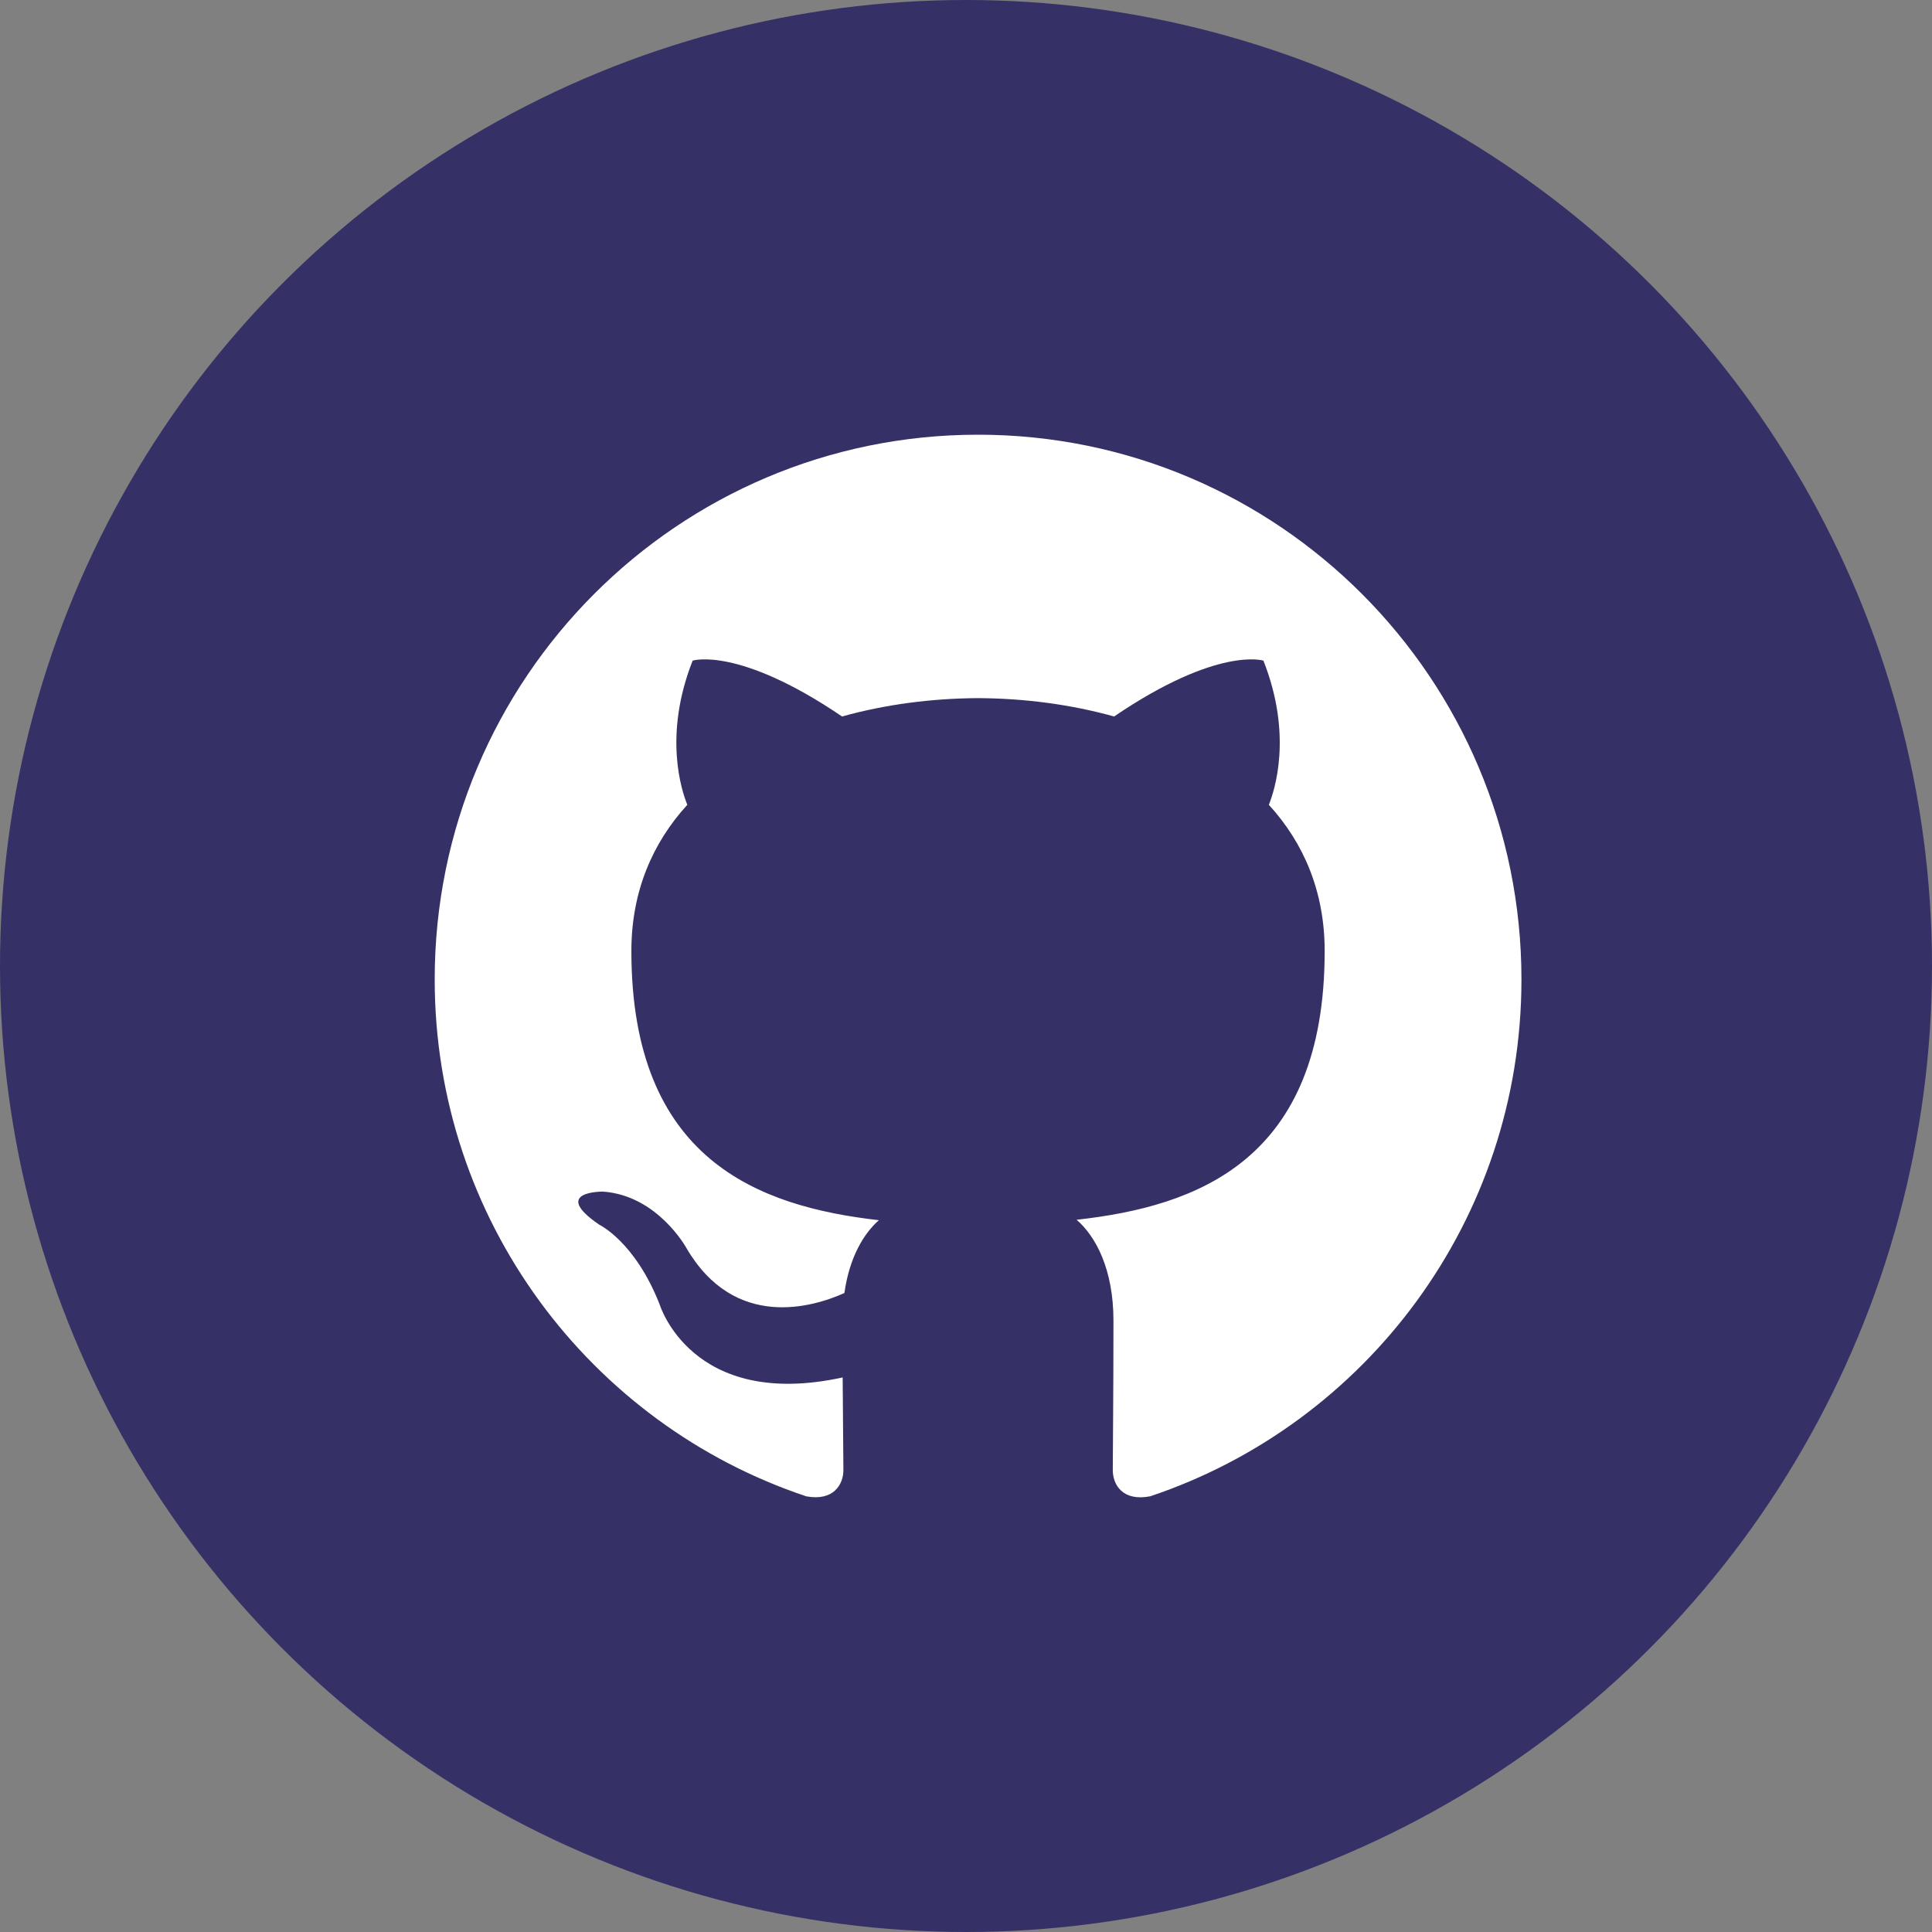 <?xml version="1.0" encoding="UTF-8"?>
<svg width="80px" height="80px" viewBox="0 0 80 80" version="1.1" xmlns="http://www.w3.org/2000/svg" xmlns:xlink="http://www.w3.org/1999/xlink">
    <rect x="0" y="0" width="80" height="80" fill="#808080" stroke="none"/>
    <!-- Generator: Sketch 49.1 (51147) - http://www.bohemiancoding.com/sketch -->
    <title>assets/img_domain_github</title>
    <desc>Created with Sketch.</desc>
    <defs></defs>
    <g id="Freshness" stroke="none" stroke-width="1" fill="none" fill-rule="evenodd">
        <g id="Freeform-Icons" transform="translate(-560, -1300)">
            <g id="assets/img_domain_github" transform="translate(560, 1300)">
                <circle id="Oval-7" fill="#353167" cx="40" cy="40" r="40"></circle>
                <path d="M18,40.557 C18,50.523 24.446,58.977 33.387,61.96 C34.513,62.168 34.923,61.471 34.923,60.873 C34.923,60.337 34.904,58.919 34.893,57.037 C28.634,58.4 27.314,54.013 27.314,54.013 C26.29,51.407 24.815,50.713 24.815,50.713 C22.772,49.315 24.97,49.342 24.97,49.342 C27.228,49.502 28.416,51.667 28.416,51.667 C30.423,55.114 33.683,54.118 34.965,53.541 C35.169,52.084 35.751,51.09 36.393,50.526 C31.397,49.957 26.144,48.021 26.144,39.378 C26.144,36.916 27.021,34.901 28.46,33.325 C28.228,32.754 27.456,30.46 28.681,27.355 C28.681,27.355 30.569,26.749 34.868,29.668 C36.662,29.167 38.588,28.917 40.501,28.908 C42.412,28.917 44.336,29.167 46.133,29.668 C50.429,26.749 52.315,27.355 52.315,27.355 C53.543,30.46 52.77,32.754 52.54,33.325 C53.982,34.901 54.852,36.916 54.852,39.378 C54.852,48.043 49.591,49.95 44.58,50.508 C45.386,51.205 46.106,52.581 46.106,54.685 C46.106,57.701 46.078,60.134 46.078,60.873 C46.078,61.477 46.484,62.179 47.625,61.959 C56.559,58.969 63,50.521 63,40.557 C63,28.099 52.925,18 40.498,18 C28.075,18 18,28.099 18,40.557 Z" id="Fill-51" fill="#FFFFFF"></path>
            </g>
        </g>
    </g>
</svg>